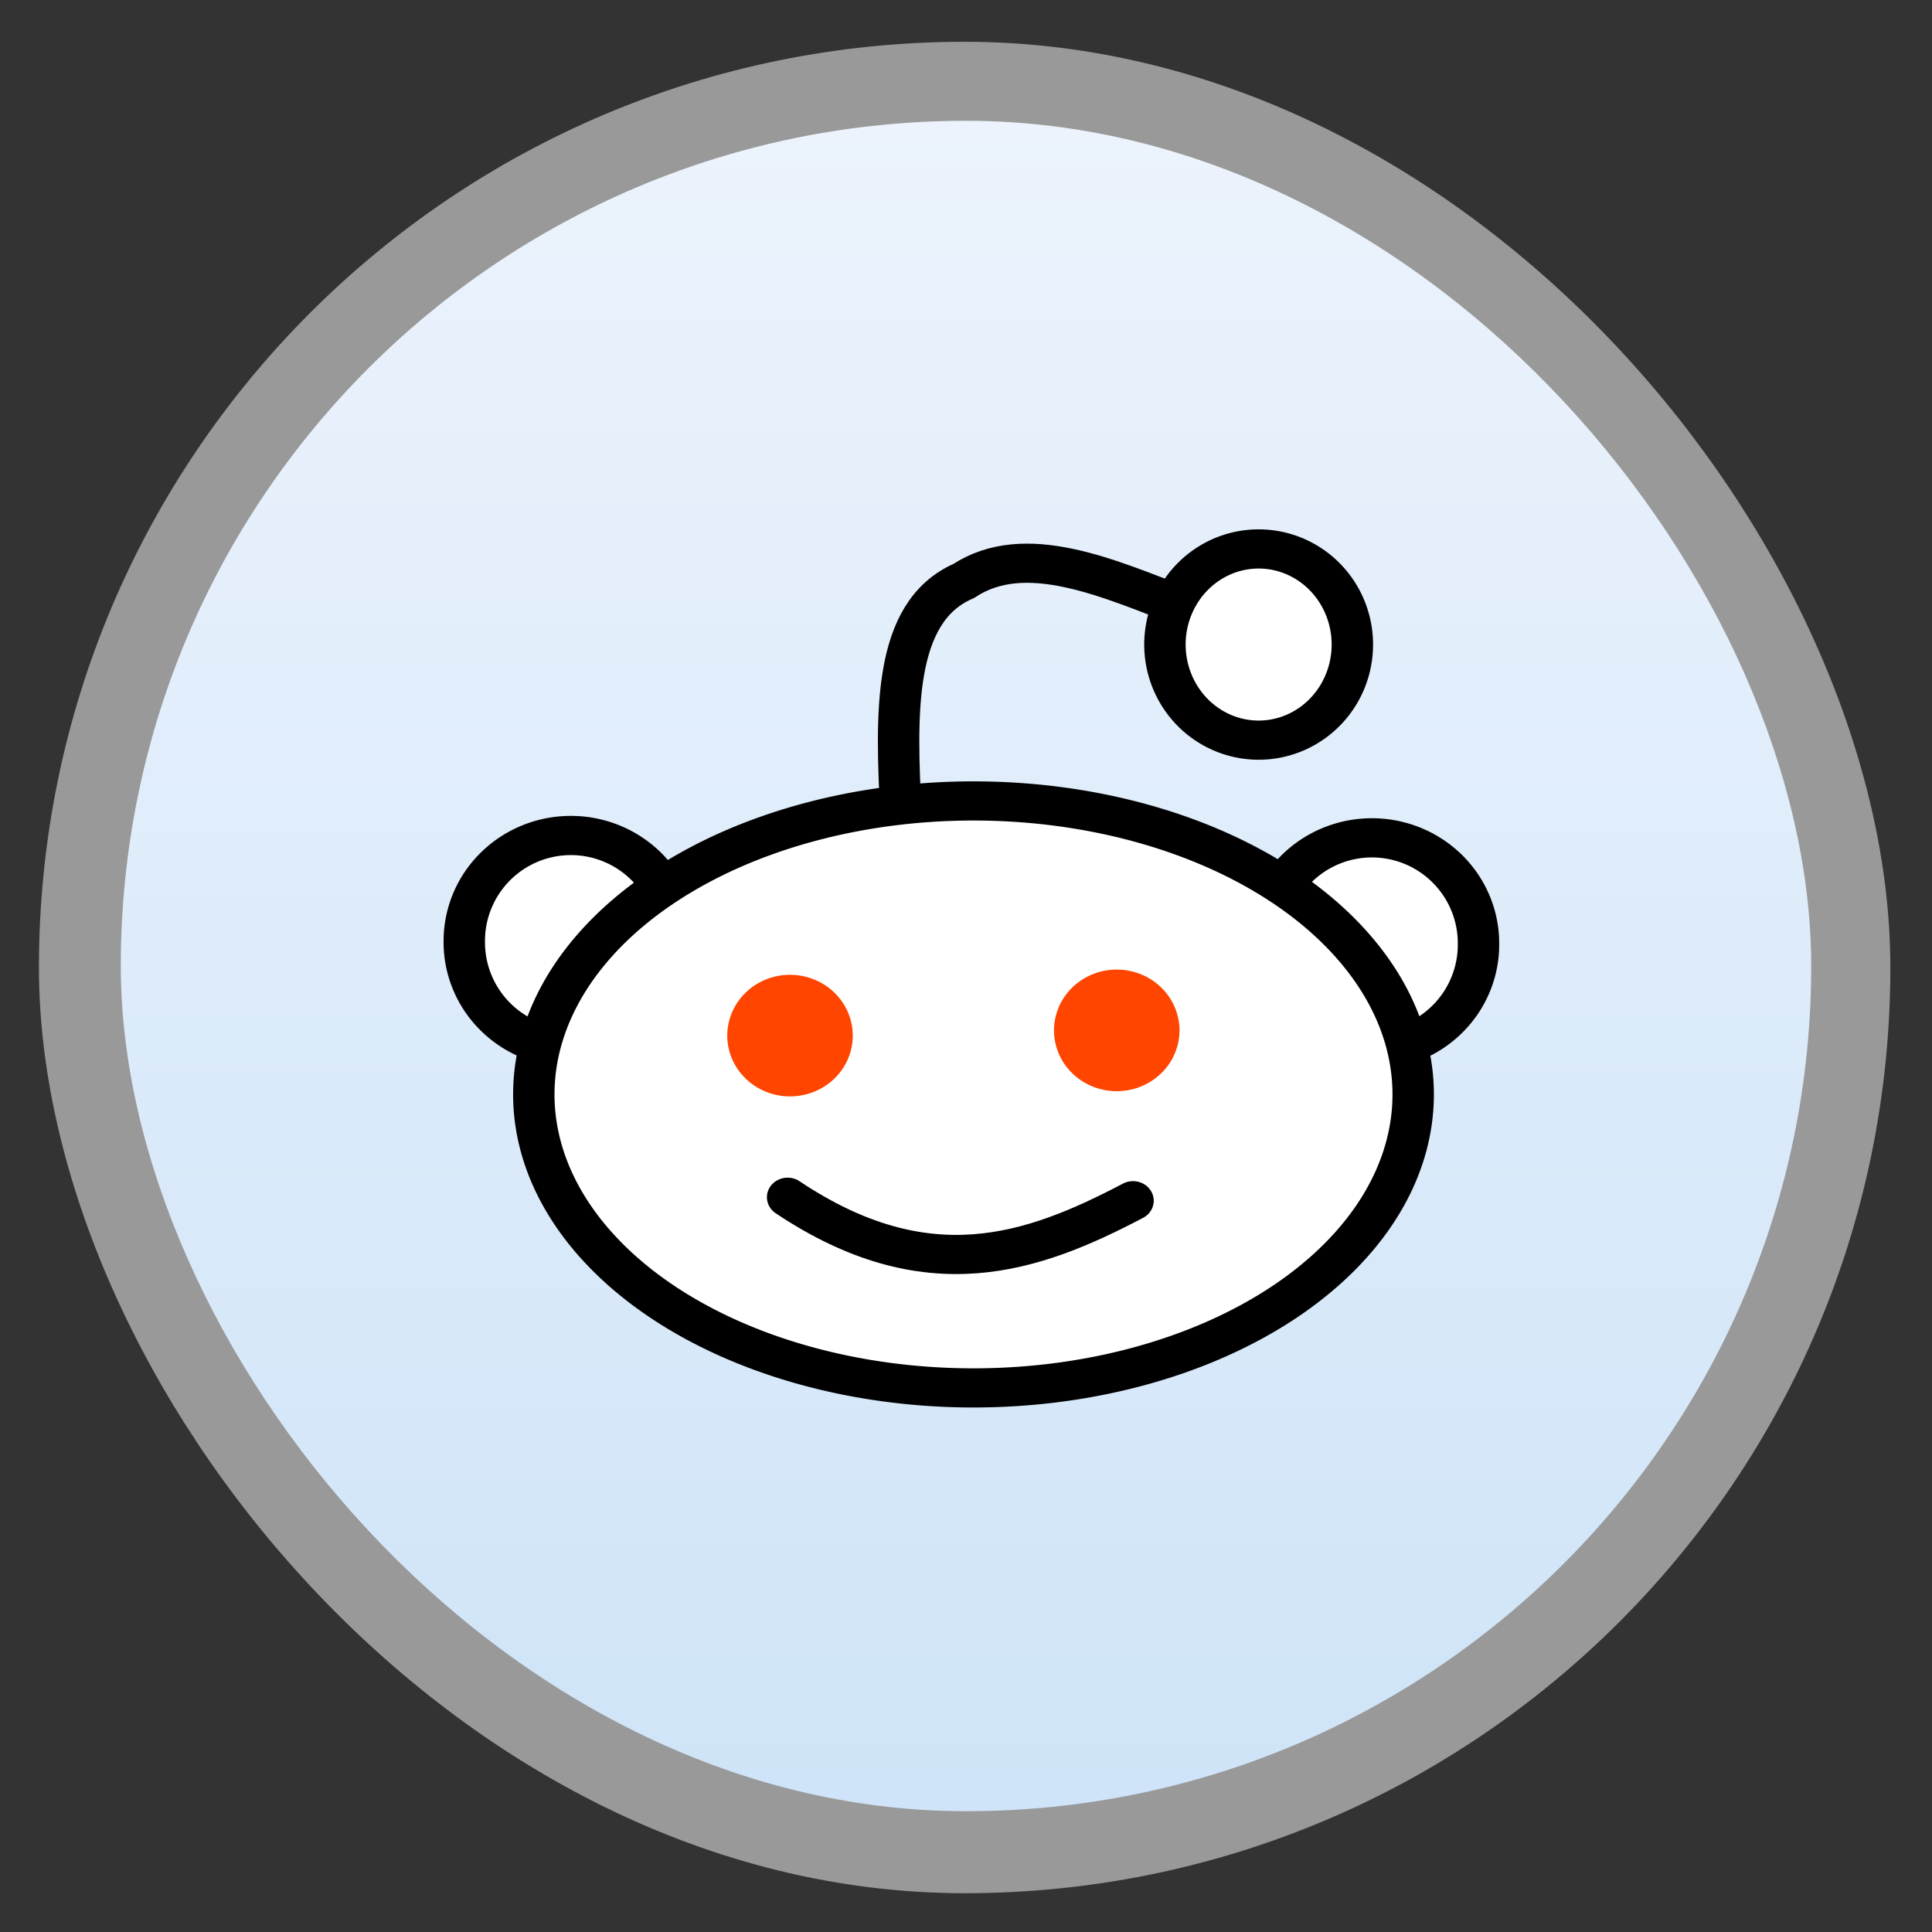 <svg width="48" xmlns="http://www.w3.org/2000/svg" viewBox="0 0 13.547 13.547" height="48" xmlns:xlink="http://www.w3.org/1999/xlink">
<rect x="0" y="0" width="13.547" height="13.547" fill="#333333" stroke="none"/>
<defs>
<clipPath clipPathUnits="userSpaceOnUse">
<path style="fill:url(#linearGradient4326-1);color:#bebebe" d="m 328,242.094 c -7.732,0 -14,6.268 -14,14 0,7.732 6.268,14 14,14 7.732,0 14,-6.268 14,-14 0,-7.732 -6.268,-14 -14,-14 z m 0,9.906 c 2.209,0 4,1.791 4,4 0,2.209 -1.791,4 -4,4 -2.209,0 -4,-1.791 -4,-4 0,-2.209 1.791,-4 4,-4 z m 0,1 c -1.657,0 -3,1.343 -3,3 0,1.657 1.343,3 3,3 1.657,0 3,-1.343 3,-3 0,-1.657 -1.343,-3 -3,-3 z m 0,1 c 1.105,0 2,0.895 2,2 0,1.105 -0.895,2 -2,2 -1.105,0 -2,-0.895 -2,-2 0,-1.105 0.895,-2 2,-2 z"/>
</clipPath>
<clipPath clipPathUnits="userSpaceOnUse">
<rect width="20" x="434" y="78" rx="4" height="20" style="color:#bebebe"/>
</clipPath>
<clipPath clipPathUnits="userSpaceOnUse">
<path style="opacity:.2;color:#bebebe" d="m 328,238 c -7.732,0 -14,6.268 -14,14 0,7.732 6.268,14 14,14 7.732,0 14,-6.268 14,-14 0,-7.732 -6.268,-14 -14,-14 z m 0,8.75 c 2.899,0 5.25,2.351 5.25,5.25 0,2.899 -2.351,5.25 -5.25,5.25 -2.899,0 -5.25,-2.351 -5.25,-5.25 0,-2.899 2.351,-5.25 5.25,-5.25 z m 0,1.75 c -1.933,0 -3.5,1.567 -3.5,3.5 0,1.933 1.567,3.5 3.5,3.5 1.933,0 3.5,-1.567 3.5,-3.5 0,-1.933 -1.567,-3.5 -3.5,-3.5 z m 0,1.75 c 0.966,0 1.75,0.784 1.75,1.75 0,0.966 -0.784,1.75 -1.75,1.75 -0.966,0 -1.75,-0.784 -1.75,-1.75 0,-0.966 0.784,-1.75 1.75,-1.75 z"/>
</clipPath>
<clipPath clipPathUnits="userSpaceOnUse">
<path style="fill:url(#radialGradient4229-8);clip-path:none" d="m 451.388,133.371 6.429,4.714 0,-11.571 -6.429,0 z"/>
</clipPath>
<clipPath clipPathUnits="userSpaceOnUse">
<path style="fill:url(#linearGradient4296-6);color:#bebebe" d="m 451.388,127.371 c -3.314,0 -6,2.686 -6,6 0,3.314 2.686,6 6,6 3.314,0 6,-2.686 6,-6 0,-3.314 -2.686,-6 -6,-6 z m 0,3 c 1.657,0 3,1.343 3,3 0,1.657 -1.343,3 -3,3 -1.657,0 -3,-1.343 -3,-3 0,-1.657 1.343,-3 3,-3 z m 0,1 c -1.105,0 -2,0.895 -2,2 0,1.105 0.895,2 2,2 1.105,0 2,-0.895 2,-2 0,-1.105 -0.895,-2 -2,-2 z m 0,1 c 0.552,0 1,0.448 1,1 0,0.552 -0.448,1 -1,1 -0.552,0 -1,-0.448 -1,-1 0,-0.552 0.448,-1 1,-1 z"/>
</clipPath>
<clipPath clipPathUnits="userSpaceOnUse">
<rect width="240" x="24" y="36" rx="50" height="240" style="fill:#986767;color:#bebebe"/>
</clipPath>
<clipPath clipPathUnits="userSpaceOnUse">
<path style="fill:url(#linearGradient4326-1);color:#bebebe" d="m 328,242.094 c -7.732,0 -14,6.268 -14,14 0,7.732 6.268,14 14,14 7.732,0 14,-6.268 14,-14 0,-7.732 -6.268,-14 -14,-14 z m 0,9.906 c 2.209,0 4,1.791 4,4 0,2.209 -1.791,4 -4,4 -2.209,0 -4,-1.791 -4,-4 0,-2.209 1.791,-4 4,-4 z m 0,1 c -1.657,0 -3,1.343 -3,3 0,1.657 1.343,3 3,3 1.657,0 3,-1.343 3,-3 0,-1.657 -1.343,-3 -3,-3 z m 0,1 c 1.105,0 2,0.895 2,2 0,1.105 -0.895,2 -2,2 -1.105,0 -2,-0.895 -2,-2 0,-1.105 0.895,-2 2,-2 z"/>
</clipPath>
<clipPath clipPathUnits="userSpaceOnUse">
<path style="fill:url(#linearGradient4326-1);color:#bebebe" d="m 328,242.094 c -7.732,0 -14,6.268 -14,14 0,7.732 6.268,14 14,14 7.732,0 14,-6.268 14,-14 0,-7.732 -6.268,-14 -14,-14 z m 0,9.906 c 2.209,0 4,1.791 4,4 0,2.209 -1.791,4 -4,4 -2.209,0 -4,-1.791 -4,-4 0,-2.209 1.791,-4 4,-4 z m 0,1 c -1.657,0 -3,1.343 -3,3 0,1.657 1.343,3 3,3 1.657,0 3,-1.343 3,-3 0,-1.657 -1.343,-3 -3,-3 z m 0,1 c 1.105,0 2,0.895 2,2 0,1.105 -0.895,2 -2,2 -1.105,0 -2,-0.895 -2,-2 0,-1.105 0.895,-2 2,-2 z"/>
</clipPath>
<clipPath clipPathUnits="userSpaceOnUse">
<path style="fill:url(#linearGradient4227-3);color:#bebebe" d="m 440,126 c -3.314,0 -6,2.686 -6,6 0,3.314 2.686,6 6,6 3.314,0 6,-2.686 6,-6 0,-3.314 -2.686,-6 -6,-6 z m 0,3 c 1.657,0 3,1.343 3,3 0,1.657 -1.343,3 -3,3 -1.657,0 -3,-1.343 -3,-3 0,-1.657 1.343,-3 3,-3 z m 0,1 c -1.105,0 -2,0.895 -2,2 0,1.105 0.895,2 2,2 1.105,0 2,-0.895 2,-2 0,-1.105 -0.895,-2 -2,-2 z m 0,1 c 0.552,0 1,0.448 1,1 0,0.552 -0.448,1 -1,1 -0.552,0 -1,-0.448 -1,-1 0,-0.552 0.448,-1 1,-1 z"/>
</clipPath>
<clipPath clipPathUnits="userSpaceOnUse">
<path style="fill:url(#linearGradient4203-4);color:#bebebe" d="m 444,88 c -4.418,0 -8,3.582 -8,8 0,4.418 3.582,8 8,8 4.418,0 8,-3.582 8,-8 0,-4.418 -3.582,-8 -8,-8 z m 0,5 c 1.657,0 3,1.343 3,3 0,1.657 -1.343,3 -3,3 -1.657,0 -3,-1.343 -3,-3 0,-1.657 1.343,-3 3,-3 z m 0,1 c -1.105,0 -2,0.895 -2,2 0,1.105 0.895,2 2,2 1.105,0 2,-0.895 2,-2 0,-1.105 -0.895,-2 -2,-2 z m 0,1 c 0.552,0 1,0.448 1,1 0,0.552 -0.448,1 -1,1 -0.552,0 -1,-0.448 -1,-1 0,-0.552 0.448,-1 1,-1 z"/>
</clipPath>
<clipPath clipPathUnits="userSpaceOnUse">
<rect width="90" x="307" y="31" rx="18.75" height="90" style="fill:url(#linearGradient4825-8);color:#bebebe"/>
</clipPath>
<clipPath clipPathUnits="userSpaceOnUse">
<path style="opacity:.2;color:#bebebe" d="m 328,238 c -7.732,0 -14,6.268 -14,14 0,7.732 6.268,14 14,14 7.732,0 14,-6.268 14,-14 0,-7.732 -6.268,-14 -14,-14 z m 0,9.906 c 2.209,0 4,1.791 4,4 0,2.209 -1.791,4 -4,4 -2.209,0 -4,-1.791 -4,-4 0,-2.209 1.791,-4 4,-4 z m 0,1 c -1.657,0 -3,1.343 -3,3 0,1.657 1.343,3 3,3 1.657,0 3,-1.343 3,-3 0,-1.657 -1.343,-3 -3,-3 z m 0,1 c 1.105,0 2,0.895 2,2 0,1.105 -0.895,2 -2,2 -1.105,0 -2,-0.895 -2,-2 0,-1.105 0.895,-2 2,-2 z"/>
</clipPath>
<clipPath clipPathUnits="userSpaceOnUse">
<rect width="60" x="306" y="142" rx="12.5" height="60" style="fill:url(#linearGradient4863-9);color:#bebebe" transform="matrix(0 -1 1 0 0 0)"/>
</clipPath>
<clipPath clipPathUnits="userSpaceOnUse">
<path style="fill:url(#radialGradient4225-6);clip-path:none" d="m 328,256 15,11 0,-27 -15,0 z"/>
</clipPath>
<clipPath clipPathUnits="userSpaceOnUse">
<rect width="30" x="433" y="29" rx="6" height="30" style="color:#bebebe"/>
</clipPath>
<clipPath clipPathUnits="userSpaceOnUse">
<path style="fill:url(#linearGradient4344-8);color:#bebebe" d="m 144,76 c -44.183,0 -80,35.817 -80,80 0,44.183 35.817,80 80,80 44.183,0 80,-35.817 80,-80 0,-44.183 -35.817,-80 -80,-80 z m 0,56.607 c 12.624,0 22.857,10.233 22.857,22.857 0,12.624 -10.233,22.857 -22.857,22.857 -12.624,0 -22.857,-10.233 -22.857,-22.857 0,-12.624 10.233,-22.857 22.857,-22.857 z m 0,5.714 c -9.468,0 -17.143,7.675 -17.143,17.143 0,9.468 7.675,17.143 17.143,17.143 9.468,0 17.143,-7.675 17.143,-17.143 0,-9.468 -7.675,-17.143 -17.143,-17.143 z m 0,5.714 c 6.312,0 11.429,5.117 11.429,11.429 0,6.312 -5.117,11.429 -11.429,11.429 -6.312,0 -11.429,-5.117 -11.429,-11.429 0,-6.312 5.117,-11.429 11.429,-11.429 z"/>
</clipPath>
<clipPath clipPathUnits="userSpaceOnUse">
<rect width="22" x="433" y="77" rx="5" height="22" style="color:#bebebe"/>
</clipPath>
<clipPath clipPathUnits="userSpaceOnUse">
<rect width="22" x="433" y="77" rx="4" height="22" style="color:#bebebe"/>
</clipPath>
<clipPath clipPathUnits="userSpaceOnUse">
<path style="opacity:.1;fill:#b74049;clip-path:url(#clipPath4112-2)" d="m 328,256 15,11 0,-27 -15,0 z"/>
</clipPath>
<clipPath clipPathUnits="userSpaceOnUse">
<rect width="42" x="307" y="223" rx="9" height="42" style="fill:url(#linearGradient4895-0);color:#bebebe" transform="rotate(90)"/>
</clipPath>
<clipPath id="clipPath4112-5" clipPathUnits="userSpaceOnUse">
<path style="opacity:.2;color:#bebebe" d="m 328,242.094 c -7.732,0 -14,6.268 -14,14 0,7.732 6.268,14 14,14 7.732,0 14,-6.268 14,-14 0,-7.732 -6.268,-14 -14,-14 z M 328,252 c 2.209,0 4,1.791 4,4 0,2.209 -1.791,4 -4,4 -2.209,0 -4,-1.791 -4,-4 0,-2.209 1.791,-4 4,-4 z m 0,1 c -1.657,0 -3,1.343 -3,3 0,1.657 1.343,3 3,3 1.657,0 3,-1.343 3,-3 0,-1.657 -1.343,-3 -3,-3 z m 0,1 c 1.105,0 2,0.895 2,2 0,1.105 -0.895,2 -2,2 -1.105,0 -2,-0.895 -2,-2 0,-1.105 0.895,-2 2,-2 z"/>
</clipPath>
<clipPath clipPathUnits="userSpaceOnUse">
<path style="fill:url(#radialGradient4229-9);clip-path:none" d="m 451.388,133.371 6.429,4.714 0,-11.571 -6.429,0 z"/>
</clipPath>
<clipPath clipPathUnits="userSpaceOnUse">
<path style="opacity:.2;color:#bebebe" d="m 328,238 c -7.732,0 -14,6.268 -14,14 0,7.732 6.268,14 14,14 7.732,0 14,-6.268 14,-14 0,-7.732 -6.268,-14 -14,-14 z m 0,9.906 c 2.209,0 4,1.791 4,4 0,2.209 -1.791,4 -4,4 -2.209,0 -4,-1.791 -4,-4 0,-2.209 1.791,-4 4,-4 z m 0,1 c -1.657,0 -3,1.343 -3,3 0,1.657 1.343,3 3,3 1.657,0 3,-1.343 3,-3 0,-1.657 -1.343,-3 -3,-3 z m 0,1 c 1.105,0 2,0.895 2,2 0,1.105 -0.895,2 -2,2 -1.105,0 -2,-0.895 -2,-2 0,-1.105 0.895,-2 2,-2 z"/>
</clipPath>
<clipPath clipPathUnits="userSpaceOnUse">
<path style="fill:url(#linearGradient4296-69);color:#bebebe" d="m 451.388,127.371 c -3.314,0 -6,2.686 -6,6 0,3.314 2.686,6 6,6 3.314,0 6,-2.686 6,-6 0,-3.314 -2.686,-6 -6,-6 z m 0,3 c 1.657,0 3,1.343 3,3 0,1.657 -1.343,3 -3,3 -1.657,0 -3,-1.343 -3,-3 0,-1.657 1.343,-3 3,-3 z m 0,1 c -1.105,0 -2,0.895 -2,2 0,1.105 0.895,2 2,2 1.105,0 2,-0.895 2,-2 0,-1.105 -0.895,-2 -2,-2 z m 0,1 c 0.552,0 1,0.448 1,1 0,0.552 -0.448,1 -1,1 -0.552,0 -1,-0.448 -1,-1 0,-0.552 0.448,-1 1,-1 z"/>
</clipPath>
<clipPath clipPathUnits="userSpaceOnUse">
<path style="fill:url(#linearGradient4227-4);color:#bebebe" d="m 440,126 c -3.314,0 -6,2.686 -6,6 0,3.314 2.686,6 6,6 3.314,0 6,-2.686 6,-6 0,-3.314 -2.686,-6 -6,-6 z m 0,3 c 1.657,0 3,1.343 3,3 0,1.657 -1.343,3 -3,3 -1.657,0 -3,-1.343 -3,-3 0,-1.657 1.343,-3 3,-3 z m 0,1 c -1.105,0 -2,0.895 -2,2 0,1.105 0.895,2 2,2 1.105,0 2,-0.895 2,-2 0,-1.105 -0.895,-2 -2,-2 z m 0,1 c 0.552,0 1,0.448 1,1 0,0.552 -0.448,1 -1,1 -0.552,0 -1,-0.448 -1,-1 0,-0.552 0.448,-1 1,-1 z"/>
</clipPath>
<clipPath clipPathUnits="userSpaceOnUse">
<rect width="16" x="432" y="116" rx="3" height="16" style="color:#bebebe"/>
</clipPath>
<clipPath clipPathUnits="userSpaceOnUse">
<rect width="20" x="434" y="78" rx="4" height="20" style="color:#bebebe"/>
</clipPath>
<clipPath clipPathUnits="userSpaceOnUse">
<rect width="22" x="433" y="77" rx="3" height="22" style="opacity:.2;fill:#6d6d6d;color:#bebebe"/>
</clipPath>
<clipPath clipPathUnits="userSpaceOnUse">
<rect width="16" x="432" y="116" rx="2" height="16" style="opacity:.2;fill:#6d6d6d;color:#bebebe"/>
</clipPath>
<clipPath clipPathUnits="userSpaceOnUse">
<path style="opacity:.2;color:#bebebe" d="m 328,238 c -7.732,0 -14,6.268 -14,14 0,7.732 6.268,14 14,14 7.732,0 14,-6.268 14,-14 0,-7.732 -6.268,-14 -14,-14 z m 0,8.75 c 2.899,0 5.25,2.351 5.25,5.25 0,2.899 -2.351,5.25 -5.25,5.25 -2.899,0 -5.25,-2.351 -5.25,-5.25 0,-2.899 2.351,-5.25 5.25,-5.25 z m 0,1.75 c -1.933,0 -3.5,1.567 -3.5,3.5 0,1.933 1.567,3.5 3.5,3.5 1.933,0 3.5,-1.567 3.5,-3.5 0,-1.933 -1.567,-3.5 -3.5,-3.5 z m 0,1.75 c 0.966,0 1.75,0.784 1.75,1.75 0,0.966 -0.784,1.75 -1.75,1.75 -0.966,0 -1.75,-0.784 -1.75,-1.75 0,-0.966 0.784,-1.75 1.75,-1.75 z"/>
</clipPath>
<clipPath clipPathUnits="userSpaceOnUse">
<path style="fill:url(#linearGradient4326-13);color:#bebebe" d="m 328,242.094 c -7.732,0 -14,6.268 -14,14 0,7.732 6.268,14 14,14 7.732,0 14,-6.268 14,-14 0,-7.732 -6.268,-14 -14,-14 z m 0,9.906 c 2.209,0 4,1.791 4,4 0,2.209 -1.791,4 -4,4 -2.209,0 -4,-1.791 -4,-4 0,-2.209 1.791,-4 4,-4 z m 0,1 c -1.657,0 -3,1.343 -3,3 0,1.657 1.343,3 3,3 1.657,0 3,-1.343 3,-3 0,-1.657 -1.343,-3 -3,-3 z m 0,1 c 1.105,0 2,0.895 2,2 0,1.105 -0.895,2 -2,2 -1.105,0 -2,-0.895 -2,-2 0,-1.105 0.895,-2 2,-2 z"/>
</clipPath>
<clipPath clipPathUnits="userSpaceOnUse">
<path style="fill:url(#linearGradient4203-6);color:#bebebe" d="m 444,88 c -4.418,0 -8,3.582 -8,8 0,4.418 3.582,8 8,8 4.418,0 8,-3.582 8,-8 0,-4.418 -3.582,-8 -8,-8 z m 0,5 c 1.657,0 3,1.343 3,3 0,1.657 -1.343,3 -3,3 -1.657,0 -3,-1.343 -3,-3 0,-1.657 1.343,-3 3,-3 z m 0,1 c -1.105,0 -2,0.895 -2,2 0,1.105 0.895,2 2,2 1.105,0 2,-0.895 2,-2 0,-1.105 -0.895,-2 -2,-2 z m 0,1 c 0.552,0 1,0.448 1,1 0,0.552 -0.448,1 -1,1 -0.552,0 -1,-0.448 -1,-1 0,-0.552 0.448,-1 1,-1 z"/>
</clipPath>
<clipPath clipPathUnits="userSpaceOnUse">
<path style="fill:url(#linearGradient4326-13);color:#bebebe" d="m 328,242.094 c -7.732,0 -14,6.268 -14,14 0,7.732 6.268,14 14,14 7.732,0 14,-6.268 14,-14 0,-7.732 -6.268,-14 -14,-14 z m 0,9.906 c 2.209,0 4,1.791 4,4 0,2.209 -1.791,4 -4,4 -2.209,0 -4,-1.791 -4,-4 0,-2.209 1.791,-4 4,-4 z m 0,1 c -1.657,0 -3,1.343 -3,3 0,1.657 1.343,3 3,3 1.657,0 3,-1.343 3,-3 0,-1.657 -1.343,-3 -3,-3 z m 0,1 c 1.105,0 2,0.895 2,2 0,1.105 -0.895,2 -2,2 -1.105,0 -2,-0.895 -2,-2 0,-1.105 0.895,-2 2,-2 z"/>
</clipPath>
<clipPath clipPathUnits="userSpaceOnUse">
<rect width="90" x="307" y="31" rx="18.75" height="90" style="fill:url(#linearGradient4825-6);color:#bebebe"/>
</clipPath>
<clipPath clipPathUnits="userSpaceOnUse">
<path style="opacity:.1;fill:#b74049;clip-path:url(#clipPath4112-5)" d="m 328,256 15,11 0,-27 -15,0 z"/>
</clipPath>
<clipPath clipPathUnits="userSpaceOnUse">
<path style="fill:url(#linearGradient4344-1);color:#bebebe" d="m 144,76 c -44.183,0 -80,35.817 -80,80 0,44.183 35.817,80 80,80 44.183,0 80,-35.817 80,-80 0,-44.183 -35.817,-80 -80,-80 z m 0,56.607 c 12.624,0 22.857,10.233 22.857,22.857 0,12.624 -10.233,22.857 -22.857,22.857 -12.624,0 -22.857,-10.233 -22.857,-22.857 0,-12.624 10.233,-22.857 22.857,-22.857 z m 0,5.714 c -9.468,0 -17.143,7.675 -17.143,17.143 0,9.468 7.675,17.143 17.143,17.143 9.468,0 17.143,-7.675 17.143,-17.143 0,-9.468 -7.675,-17.143 -17.143,-17.143 z m 0,5.714 c 6.312,0 11.429,5.117 11.429,11.429 0,6.312 -5.117,11.429 -11.429,11.429 -6.312,0 -11.429,-5.117 -11.429,-11.429 0,-6.312 5.117,-11.429 11.429,-11.429 z"/>
</clipPath>
<clipPath clipPathUnits="userSpaceOnUse">
<path style="fill:url(#radialGradient4225-7);clip-path:none" d="m 328,256 15,11 0,-27 -15,0 z"/>
</clipPath>
<clipPath clipPathUnits="userSpaceOnUse">
<path style="fill:url(#linearGradient4326-13);color:#bebebe" d="m 328,242.094 c -7.732,0 -14,6.268 -14,14 0,7.732 6.268,14 14,14 7.732,0 14,-6.268 14,-14 0,-7.732 -6.268,-14 -14,-14 z m 0,9.906 c 2.209,0 4,1.791 4,4 0,2.209 -1.791,4 -4,4 -2.209,0 -4,-1.791 -4,-4 0,-2.209 1.791,-4 4,-4 z m 0,1 c -1.657,0 -3,1.343 -3,3 0,1.657 1.343,3 3,3 1.657,0 3,-1.343 3,-3 0,-1.657 -1.343,-3 -3,-3 z m 0,1 c 1.105,0 2,0.895 2,2 0,1.105 -0.895,2 -2,2 -1.105,0 -2,-0.895 -2,-2 0,-1.105 0.895,-2 2,-2 z"/>
</clipPath>
<clipPath clipPathUnits="userSpaceOnUse">
<rect width="60" x="306" y="142" rx="12.5" height="60" style="fill:url(#linearGradient4863-4);color:#bebebe" transform="matrix(0 -1 1 0 0 0)"/>
</clipPath>
<clipPath clipPathUnits="userSpaceOnUse">
<rect width="22" x="433" y="77" rx="4" height="22" style="color:#bebebe"/>
</clipPath>
<clipPath clipPathUnits="userSpaceOnUse">
<rect width="30" x="433" y="29" rx="4" height="30" style="opacity:.2;fill:#6d6d6d;color:#bebebe"/>
</clipPath>
<clipPath clipPathUnits="userSpaceOnUse">
<rect width="30" x="433" y="29" rx="6" height="30" style="color:#bebebe"/>
</clipPath>
<clipPath id="clipPath4112-2" clipPathUnits="userSpaceOnUse">
<path style="opacity:.2;color:#bebebe" d="m 328,242.094 c -7.732,0 -14,6.268 -14,14 0,7.732 6.268,14 14,14 7.732,0 14,-6.268 14,-14 0,-7.732 -6.268,-14 -14,-14 z M 328,252 c 2.209,0 4,1.791 4,4 0,2.209 -1.791,4 -4,4 -2.209,0 -4,-1.791 -4,-4 0,-2.209 1.791,-4 4,-4 z m 0,1 c -1.657,0 -3,1.343 -3,3 0,1.657 1.343,3 3,3 1.657,0 3,-1.343 3,-3 0,-1.657 -1.343,-3 -3,-3 z m 0,1 c 1.105,0 2,0.895 2,2 0,1.105 -0.895,2 -2,2 -1.105,0 -2,-0.895 -2,-2 0,-1.105 0.895,-2 2,-2 z"/>
</clipPath>
<clipPath clipPathUnits="userSpaceOnUse">
<rect width="16" x="432" y="116" rx="2" height="16" style="opacity:.2;fill:#6d6d6d;color:#bebebe"/>
</clipPath>
<clipPath clipPathUnits="userSpaceOnUse">
<rect width="42" x="307" y="223" rx="9" height="42" style="fill:url(#linearGradient4895-2);color:#bebebe" transform="rotate(90)"/>
</clipPath>
<clipPath clipPathUnits="userSpaceOnUse">
<rect width="22" x="433" y="77" rx="3" height="22" style="opacity:.2;fill:#6d6d6d;color:#bebebe"/>
</clipPath>
<clipPath clipPathUnits="userSpaceOnUse">
<rect width="30" x="433" y="29" rx="4" height="30" style="opacity:.2;fill:#6d6d6d;color:#bebebe"/>
</clipPath>
<clipPath clipPathUnits="userSpaceOnUse">
<rect width="22" x="433" y="77" rx="5" height="22" style="color:#bebebe"/>
</clipPath>
<clipPath clipPathUnits="userSpaceOnUse">
<rect width="22" x="433" y="77" rx="5" height="22" style="color:#bebebe"/>
</clipPath>
<clipPath id="clipPath4112" clipPathUnits="userSpaceOnUse">
<path style="opacity:.2;color:#bebebe" d="m 328,242.094 c -7.732,0 -14,6.268 -14,14 0,7.732 6.268,14 14,14 7.732,0 14,-6.268 14,-14 0,-7.732 -6.268,-14 -14,-14 z M 328,252 c 2.209,0 4,1.791 4,4 0,2.209 -1.791,4 -4,4 -2.209,0 -4,-1.791 -4,-4 0,-2.209 1.791,-4 4,-4 z m 0,1 c -1.657,0 -3,1.343 -3,3 0,1.657 1.343,3 3,3 1.657,0 3,-1.343 3,-3 0,-1.657 -1.343,-3 -3,-3 z m 0,1 c 1.105,0 2,0.895 2,2 0,1.105 -0.895,2 -2,2 -1.105,0 -2,-0.895 -2,-2 0,-1.105 0.895,-2 2,-2 z"/>
</clipPath>
<clipPath clipPathUnits="userSpaceOnUse">
<path style="fill:url(#radialGradient4250);clip-path:none" d="m 328,256 15,11 0,-27 -15,0 z"/>
</clipPath>
<clipPath clipPathUnits="userSpaceOnUse">
<path style="opacity:.1;fill:#b74049;clip-path:url(#clipPath4112)" d="m 328,256 15,11 0,-27 -15,0 z"/>
</clipPath>
<clipPath clipPathUnits="userSpaceOnUse">
<rect width="16" x="432" y="116" rx="2" height="16" style="opacity:.2;fill:#6d6d6d;color:#bebebe"/>
</clipPath>
<clipPath clipPathUnits="userSpaceOnUse">
<rect width="22" x="433" y="77" rx="3" height="22" style="opacity:.2;fill:#6d6d6d;color:#bebebe"/>
</clipPath>
<clipPath clipPathUnits="userSpaceOnUse">
<rect width="60" x="306" y="142" rx="12.5" height="60" style="fill:url(#linearGradient4863);color:#bebebe" transform="matrix(0 -1 1 0 0 0)"/>
</clipPath>
<clipPath clipPathUnits="userSpaceOnUse">
<rect width="90" x="307" y="31" rx="18.75" height="90" style="fill:url(#linearGradient4825);color:#bebebe"/>
</clipPath>
<clipPath clipPathUnits="userSpaceOnUse">
<path style="opacity:.2;color:#bebebe" d="m 328,238 c -7.732,0 -14,6.268 -14,14 0,7.732 6.268,14 14,14 7.732,0 14,-6.268 14,-14 0,-7.732 -6.268,-14 -14,-14 z m 0,9.906 c 2.209,0 4,1.791 4,4 0,2.209 -1.791,4 -4,4 -2.209,0 -4,-1.791 -4,-4 0,-2.209 1.791,-4 4,-4 z m 0,1 c -1.657,0 -3,1.343 -3,3 0,1.657 1.343,3 3,3 1.657,0 3,-1.343 3,-3 0,-1.657 -1.343,-3 -3,-3 z m 0,1 c 1.105,0 2,0.895 2,2 0,1.105 -0.895,2 -2,2 -1.105,0 -2,-0.895 -2,-2 0,-1.105 0.895,-2 2,-2 z"/>
</clipPath>
<clipPath clipPathUnits="userSpaceOnUse">
<path style="fill:url(#linearGradient4338);color:#bebebe" d="m 328,242.094 c -7.732,0 -14,6.268 -14,14 0,7.732 6.268,14 14,14 7.732,0 14,-6.268 14,-14 0,-7.732 -6.268,-14 -14,-14 z m 0,9.906 c 2.209,0 4,1.791 4,4 0,2.209 -1.791,4 -4,4 -2.209,0 -4,-1.791 -4,-4 0,-2.209 1.791,-4 4,-4 z m 0,1 c -1.657,0 -3,1.343 -3,3 0,1.657 1.343,3 3,3 1.657,0 3,-1.343 3,-3 0,-1.657 -1.343,-3 -3,-3 z m 0,1 c 1.105,0 2,0.895 2,2 0,1.105 -0.895,2 -2,2 -1.105,0 -2,-0.895 -2,-2 0,-1.105 0.895,-2 2,-2 z"/>
</clipPath>
<clipPath clipPathUnits="userSpaceOnUse">
<path style="opacity:.2;color:#bebebe" d="m 328,238 c -7.732,0 -14,6.268 -14,14 0,7.732 6.268,14 14,14 7.732,0 14,-6.268 14,-14 0,-7.732 -6.268,-14 -14,-14 z m 0,8.75 c 2.899,0 5.25,2.351 5.25,5.25 0,2.899 -2.351,5.25 -5.25,5.25 -2.899,0 -5.25,-2.351 -5.25,-5.25 0,-2.899 2.351,-5.25 5.25,-5.25 z m 0,1.75 c -1.933,0 -3.5,1.567 -3.5,3.5 0,1.933 1.567,3.5 3.5,3.5 1.933,0 3.5,-1.567 3.5,-3.5 0,-1.933 -1.567,-3.5 -3.5,-3.5 z m 0,1.75 c 0.966,0 1.75,0.784 1.75,1.75 0,0.966 -0.784,1.75 -1.75,1.75 -0.966,0 -1.75,-0.784 -1.75,-1.75 0,-0.966 0.784,-1.75 1.75,-1.75 z"/>
</clipPath>
<clipPath clipPathUnits="userSpaceOnUse">
<path style="opacity:.5;fill:#fff" d="m 144,48 -23.594,55.062 -55.594,-22.25 22.25,55.594 L 32,160 l 55.062,23.594 -22.25,55.594 55.594,-22.25 L 144,272 l 23.594,-55.062 55.594,22.25 -22.25,-55.594 L 256,160 200.938,136.406 223.188,80.812 167.594,103.062 144,48 z m -23.188,56 46.375,0 32.812,32.812 0,46.375 L 167.188,216 120.812,216 88,183.188 88,136.812 120.812,104 z"/>
</clipPath>
<clipPath clipPathUnits="userSpaceOnUse">
<path style="fill:url(#radialGradient4279);clip-path:none" d="m 451.388,133.371 6.429,4.714 0,-11.571 -6.429,0 z"/>
</clipPath>
<clipPath clipPathUnits="userSpaceOnUse">
<path style="fill:url(#linearGradient4377);color:#bebebe" d="m 444,88 c -4.418,0 -8,3.582 -8,8 0,4.418 3.582,8 8,8 4.418,0 8,-3.582 8,-8 0,-4.418 -3.582,-8 -8,-8 z m 0,5 c 1.657,0 3,1.343 3,3 0,1.657 -1.343,3 -3,3 -1.657,0 -3,-1.343 -3,-3 0,-1.657 1.343,-3 3,-3 z m 0,1 c -1.105,0 -2,0.895 -2,2 0,1.105 0.895,2 2,2 1.105,0 2,-0.895 2,-2 0,-1.105 -0.895,-2 -2,-2 z m 0,1 c 0.552,0 1,0.448 1,1 0,0.552 -0.448,1 -1,1 -0.552,0 -1,-0.448 -1,-1 0,-0.552 0.448,-1 1,-1 z"/>
</clipPath>
<clipPath clipPathUnits="userSpaceOnUse">
<path style="fill:url(#linearGradient4344);color:#bebebe" d="m 144,76 c -44.183,0 -80,35.817 -80,80 0,44.183 35.817,80 80,80 44.183,0 80,-35.817 80,-80 0,-44.183 -35.817,-80 -80,-80 z m 0,56.607 c 12.624,0 22.857,10.233 22.857,22.857 0,12.624 -10.233,22.857 -22.857,22.857 -12.624,0 -22.857,-10.233 -22.857,-22.857 0,-12.624 10.233,-22.857 22.857,-22.857 z m 0,5.714 c -9.468,0 -17.143,7.675 -17.143,17.143 0,9.468 7.675,17.143 17.143,17.143 9.468,0 17.143,-7.675 17.143,-17.143 0,-9.468 -7.675,-17.143 -17.143,-17.143 z m 0,5.714 c 6.312,0 11.429,5.117 11.429,11.429 0,6.312 -5.117,11.429 -11.429,11.429 -6.312,0 -11.429,-5.117 -11.429,-11.429 0,-6.312 5.117,-11.429 11.429,-11.429 z"/>
</clipPath>
<clipPath clipPathUnits="userSpaceOnUse">
<path style="fill:url(#linearGradient4338);color:#bebebe" d="m 328,242.094 c -7.732,0 -14,6.268 -14,14 0,7.732 6.268,14 14,14 7.732,0 14,-6.268 14,-14 0,-7.732 -6.268,-14 -14,-14 z m 0,9.906 c 2.209,0 4,1.791 4,4 0,2.209 -1.791,4 -4,4 -2.209,0 -4,-1.791 -4,-4 0,-2.209 1.791,-4 4,-4 z m 0,1 c -1.657,0 -3,1.343 -3,3 0,1.657 1.343,3 3,3 1.657,0 3,-1.343 3,-3 0,-1.657 -1.343,-3 -3,-3 z m 0,1 c 1.105,0 2,0.895 2,2 0,1.105 -0.895,2 -2,2 -1.105,0 -2,-0.895 -2,-2 0,-1.105 0.895,-2 2,-2 z"/>
</clipPath>
<clipPath clipPathUnits="userSpaceOnUse">
<path style="fill:url(#linearGradient4306);color:#bebebe" d="m 440,126 c -3.314,0 -6,2.686 -6,6 0,3.314 2.686,6 6,6 3.314,0 6,-2.686 6,-6 0,-3.314 -2.686,-6 -6,-6 z m 0,3 c 1.657,0 3,1.343 3,3 0,1.657 -1.343,3 -3,3 -1.657,0 -3,-1.343 -3,-3 0,-1.657 1.343,-3 3,-3 z m 0,1 c -1.105,0 -2,0.895 -2,2 0,1.105 0.895,2 2,2 1.105,0 2,-0.895 2,-2 0,-1.105 -0.895,-2 -2,-2 z m 0,1 c 0.552,0 1,0.448 1,1 0,0.552 -0.448,1 -1,1 -0.552,0 -1,-0.448 -1,-1 0,-0.552 0.448,-1 1,-1 z"/>
</clipPath>
<clipPath clipPathUnits="userSpaceOnUse">
<path style="fill:url(#linearGradient4296);color:#bebebe" d="m 451.388,127.371 c -3.314,0 -6,2.686 -6,6 0,3.314 2.686,6 6,6 3.314,0 6,-2.686 6,-6 0,-3.314 -2.686,-6 -6,-6 z m 0,3 c 1.657,0 3,1.343 3,3 0,1.657 -1.343,3 -3,3 -1.657,0 -3,-1.343 -3,-3 0,-1.657 1.343,-3 3,-3 z m 0,1 c -1.105,0 -2,0.895 -2,2 0,1.105 0.895,2 2,2 1.105,0 2,-0.895 2,-2 0,-1.105 -0.895,-2 -2,-2 z m 0,1 c 0.552,0 1,0.448 1,1 0,0.552 -0.448,1 -1,1 -0.552,0 -1,-0.448 -1,-1 0,-0.552 0.448,-1 1,-1 z"/>
</clipPath>
<clipPath clipPathUnits="userSpaceOnUse">
<rect width="30" x="433" y="29" rx="4" height="30" style="opacity:.2;fill:#6d6d6d;color:#bebebe"/>
</clipPath>
<clipPath clipPathUnits="userSpaceOnUse">
<rect width="240" x="24" y="36" rx="50" height="240" style="fill:#986767;color:#bebebe"/>
</clipPath>
<clipPath clipPathUnits="userSpaceOnUse">
<rect width="42" x="307" y="223" rx="9" height="42" style="fill:url(#linearGradient4895);color:#bebebe" transform="rotate(90)"/>
</clipPath>
<clipPath clipPathUnits="userSpaceOnUse">
<rect width="16" x="432" y="116" rx="3" height="16" style="color:#bebebe"/>
</clipPath>
<clipPath clipPathUnits="userSpaceOnUse">
<rect width="16" x="432" y="116" rx="3" height="16" style="color:#bebebe"/>
</clipPath>
<clipPath clipPathUnits="userSpaceOnUse">
<path style="fill:url(#linearGradient4338);color:#bebebe" d="m 328,242.094 c -7.732,0 -14,6.268 -14,14 0,7.732 6.268,14 14,14 7.732,0 14,-6.268 14,-14 0,-7.732 -6.268,-14 -14,-14 z m 0,9.906 c 2.209,0 4,1.791 4,4 0,2.209 -1.791,4 -4,4 -2.209,0 -4,-1.791 -4,-4 0,-2.209 1.791,-4 4,-4 z m 0,1 c -1.657,0 -3,1.343 -3,3 0,1.657 1.343,3 3,3 1.657,0 3,-1.343 3,-3 0,-1.657 -1.343,-3 -3,-3 z m 0,1 c 1.105,0 2,0.895 2,2 0,1.105 -0.895,2 -2,2 -1.105,0 -2,-0.895 -2,-2 0,-1.105 0.895,-2 2,-2 z"/>
</clipPath>
<clipPath clipPathUnits="userSpaceOnUse">
<rect width="240" x="24" y="36" rx="50" height="240" style="fill:#986767;color:#bebebe"/>
</clipPath>
<clipPath clipPathUnits="userSpaceOnUse">
<rect width="22" x="433" y="77" rx="4" height="22" style="color:#bebebe"/>
</clipPath>
<clipPath clipPathUnits="userSpaceOnUse">
<rect width="20" x="434" y="78" rx="4" height="20" style="color:#bebebe"/>
</clipPath>
<clipPath clipPathUnits="userSpaceOnUse">
<rect width="30" x="433" y="29" rx="6" height="30" style="color:#bebebe"/>
</clipPath>
<linearGradient id="linearGradient4306" xlink:href="#linearGradient4174" y1="140" y2="124" x2="0" gradientUnits="userSpaceOnUse"/>
<linearGradient gradientTransform="matrix(.375 0 0 .375 298 16)" xlink:href="#outerBackgroundGradient-7" id="linearGradient4825-8" y1="230" y2="90" gradientUnits="userSpaceOnUse" x2="0"/>
<linearGradient gradientTransform="matrix(.175 0 0 .175 302.8 216)" xlink:href="#outerBackgroundGradient-7" id="linearGradient4895-0" y1="280" y2="40" gradientUnits="userSpaceOnUse" x2="0"/>
<linearGradient id="linearGradient4227-3" xlink:href="#linearGradient4174-3" y1="140" y2="124" x2="0" gradientUnits="userSpaceOnUse"/>
<linearGradient gradientTransform="matrix(.25 0 0 .25 300 132)" xlink:href="#outerBackgroundGradient-7" id="linearGradient4863-9" y1="230" y2="90" gradientUnits="userSpaceOnUse" x2="0"/>
<linearGradient id="linearGradient4203-4" xlink:href="#linearGradient4174-3" y1="107" y2="85" x2="0" gradientUnits="userSpaceOnUse"/>
<linearGradient gradientTransform="translate(11.388 1.371)" id="linearGradient4296" xlink:href="#linearGradient4174" y1="140" y2="124" x2="0" gradientUnits="userSpaceOnUse"/>
<linearGradient gradientTransform="translate(0 4.094)" id="linearGradient4338" xlink:href="#linearGradient4174" y1="273" y2="231" x2="0" gradientUnits="userSpaceOnUse"/>
<linearGradient gradientTransform="translate(11.388 1.371)" xlink:href="#linearGradient4174-6" id="linearGradient4296-69" y1="140" y2="124" gradientUnits="userSpaceOnUse" x2="0"/>
<linearGradient id="linearGradient4377" xlink:href="#linearGradient4174" y1="107" y2="85" x2="0" gradientUnits="userSpaceOnUse"/>
<linearGradient gradientTransform="matrix(1.105 0 0 1.105 -134.27 -295.772)" xlink:href="#linearGradient6881" id="linearGradient5390-7-4" y1="279.088" y2="268.363" gradientUnits="userSpaceOnUse" x2="0"/>
<linearGradient gradientTransform="matrix(.175 0 0 .175 302.8 216)" id="linearGradient4895" xlink:href="#outerBackgroundGradient" y1="280" y2="40" x2="0" gradientUnits="userSpaceOnUse"/>
<linearGradient id="outerBackgroundGradient-7">
<stop offset="0" style="stop-color:#f0f0f0"/>
<stop offset="1" style="stop-color:#f8f8f8"/>
</linearGradient>
<linearGradient gradientTransform="matrix(5.714 0 0 5.714 -1730.286 -1284)" xlink:href="#linearGradient4174-6" id="linearGradient4344-1" y1="273" y2="231" gradientUnits="userSpaceOnUse" x2="0"/>
<linearGradient id="linearGradient4126-5-6">
<stop offset="0" style="stop-color:#eaba31"/>
<stop offset="1" style="stop-color:#ff9200"/>
</linearGradient>
<linearGradient id="linearGradient4174-3">
<stop offset="0" style="stop-color:#818181"/>
<stop offset="1" style="stop-color:#c5c5c5"/>
</linearGradient>
<linearGradient gradientTransform="matrix(.175 0 0 .175 302.8 216)" xlink:href="#outerBackgroundGradient-77" id="linearGradient4895-2" y1="280" y2="40" gradientUnits="userSpaceOnUse" x2="0"/>
<linearGradient gradientTransform="matrix(5.714 0 0 5.714 -1730.286 -1284)" id="linearGradient4344" xlink:href="#linearGradient4174" y1="273" y2="231" x2="0" gradientUnits="userSpaceOnUse"/>
<linearGradient id="outerBackgroundGradient-77">
<stop offset="0" style="stop-color:#f0f0f0"/>
<stop offset="1" style="stop-color:#f8f8f8"/>
</linearGradient>
<linearGradient id="linearGradient6881">
<stop offset="0" style="stop-color:#cfe4f8"/>
<stop offset="1" style="stop-color:#ecf3fc"/>
</linearGradient>
<linearGradient id="linearGradient4203-6" xlink:href="#linearGradient4174-6" y1="107" y2="85" x2="0" gradientUnits="userSpaceOnUse"/>
<linearGradient gradientTransform="matrix(5.714 0 0 5.714 -1730.286 -1284)" xlink:href="#linearGradient4174-3" id="linearGradient4344-8" y1="273" y2="231" gradientUnits="userSpaceOnUse" x2="0"/>
<linearGradient id="linearGradient4174-6">
<stop offset="0" style="stop-color:#818181"/>
<stop offset="1" style="stop-color:#c5c5c5"/>
</linearGradient>
<linearGradient gradientTransform="matrix(.25 0 0 .25 300 132)" id="linearGradient4863" xlink:href="#outerBackgroundGradient" y1="230" y2="90" x2="0" gradientUnits="userSpaceOnUse"/>
<linearGradient id="linearGradient4227-4" xlink:href="#linearGradient4174-6" y1="140" y2="124" x2="0" gradientUnits="userSpaceOnUse"/>
<linearGradient gradientTransform="translate(11.388 1.371)" xlink:href="#linearGradient4174-3" id="linearGradient4296-6" y1="140" y2="124" gradientUnits="userSpaceOnUse" x2="0"/>
<linearGradient gradientTransform="matrix(.25 0 0 .25 300 132)" xlink:href="#outerBackgroundGradient-77" id="linearGradient4863-4" y1="230" y2="90" gradientUnits="userSpaceOnUse" x2="0"/>
<linearGradient gradientTransform="matrix(.375 0 0 .375 298 16)" id="linearGradient4825" xlink:href="#outerBackgroundGradient" y1="230" y2="90" x2="0" gradientUnits="userSpaceOnUse"/>
<linearGradient id="linearGradient4126-5-5">
<stop offset="0" style="stop-color:#eaba31"/>
<stop offset="1" style="stop-color:#ff9200"/>
</linearGradient>
<linearGradient id="linearGradient4174">
<stop offset="0" style="stop-color:#818181"/>
<stop offset="1" style="stop-color:#c5c5c5"/>
</linearGradient>
<linearGradient gradientTransform="matrix(.375 0 0 .375 298 16)" xlink:href="#outerBackgroundGradient-77" id="linearGradient4825-6" y1="230" y2="90" gradientUnits="userSpaceOnUse" x2="0"/>
<linearGradient gradientTransform="translate(0 4.094)" xlink:href="#linearGradient4174-3" id="linearGradient4326-1" y1="273" y2="231" gradientUnits="userSpaceOnUse" x2="0"/>
<linearGradient id="outerBackgroundGradient">
<stop offset="0" style="stop-color:#f0f0f0"/>
<stop offset="1" style="stop-color:#f8f8f8"/>
</linearGradient>
<linearGradient id="linearGradient4126-5">
<stop offset="0" style="stop-color:#eaba31"/>
<stop offset="1" style="stop-color:#ff9200"/>
</linearGradient>
<linearGradient gradientTransform="translate(0 4.094)" xlink:href="#linearGradient4174-6" id="linearGradient4326-13" y1="273" y2="231" gradientUnits="userSpaceOnUse" x2="0"/>
<radialGradient cx="328" cy="255.416" gradientTransform="matrix(1.224 0 0 1.224 49.755 -179.343)" r="7" id="radialGradient4279" xlink:href="#linearGradient4126-5" gradientUnits="userSpaceOnUse"/>
<radialGradient cx="328" cy="255.416" gradientTransform="matrix(1.224 0 0 1.224 49.755 -179.343)" r="7" id="radialGradient4229-9" xlink:href="#linearGradient4126-5-5" gradientUnits="userSpaceOnUse"/>
<radialGradient cx="328" cy="255.416" gradientTransform="matrix(2.857 0 0 2.857 -609.143 -473.667)" r="7" id="radialGradient4225-6" xlink:href="#linearGradient4126-5-6" gradientUnits="userSpaceOnUse"/>
<radialGradient cx="328" cy="255.416" gradientTransform="matrix(2.857 0 0 2.857 -609.143 -473.667)" r="7" id="radialGradient4250" xlink:href="#linearGradient4126-5" gradientUnits="userSpaceOnUse"/>
<radialGradient cx="328" cy="255.416" gradientTransform="matrix(1.224 0 0 1.224 49.755 -179.343)" r="7" id="radialGradient4229-8" xlink:href="#linearGradient4126-5-6" gradientUnits="userSpaceOnUse"/>
<radialGradient cx="328" cy="255.416" gradientTransform="matrix(2.857 0 0 2.857 -609.143 -473.667)" r="7" id="radialGradient4225-7" xlink:href="#linearGradient4126-5-5" gradientUnits="userSpaceOnUse"/>
</defs>
<rect width="12.982" x=".273" y=".293" rx="6.491" height="12.982" style="opacity:.5;fill:#fff;color:#bebebe;stroke-width:.184"/>
<rect width="11.853" x=".847" y=".847" rx="5.926" height="11.853" style="fill:url(#linearGradient5390-7-4);fill-rule:evenodd;color:#000"/>
<g style="stroke:#000">
<g style="fill:#fff;stroke-width:9.295" transform="matrix(.037 0 0 .035 2.075 9.592)">
<path d="m 369.286,125.286 a 23.929,25 0 1 1 -47.857,0 23.929,25 0 1 1 47.857,0 z" transform="matrix(.844 0 0 .845 -239.379 -191.279)"/>
<path d="m 369.286,125.286 a 23.929,25 0 1 1 -47.857,0 23.929,25 0 1 1 47.857,0 z" transform="matrix(.844 0 0 .845 -87.567 -190.81)"/>
</g>
<g style="stroke-width:7.847">
<g style="fill:none" transform="matrix(.037 0 0 .035 2.075 9.592)">
<path d="m 169.014,-152.088 c -15.262,-6.262 -30.813,-13.681 -42.479,-5.569 -13.51,6.219 -12.865,26.588 -11.839,47.338"/>
</g>
<g style="fill:#fff;stroke-linecap:round" transform="matrix(.037 0 0 .035 2.075 9.592)">
<path style="stroke-width:7.767" d="m 497.857,154.214 a 82.5,58.214 0 1 1 -165,0 82.5,58.214 0 1 1 165,0 z" transform="matrix(1.01 0 0 1.01 -291.104 -210.556)"/>
<path style="stroke-width:8.05" d="m 509.286,71.357 a 18.214,19.643 0 1 1 -36.429,0 18.214,19.643 0 1 1 36.429,0 z" transform="matrix(.975 0 0 .975 -296.348 -214.502)"/>
</g>
</g>
</g>
<g style="fill:#ff4500" transform="matrix(.037 0 0 .035 2.075 9.592)">
<path d="m 683.571,139.571 a 14.643,15 0 1 1 -29.286,0 14.643,15 0 1 1 29.286,0 z" transform="matrix(.812 0 0 .812 -449.534 -179.916)"/>
<path d="m 683.571,139.571 a 14.643,15 0 1 1 -29.286,0 14.643,15 0 1 1 29.286,0 z" transform="matrix(.812 0 0 .812 -387.614 -180.96)"/>
</g>
<g style="stroke:#000;stroke-width:7.847" transform="matrix(.037 0 0 .035 2.075 9.592)">
<path style="fill:none;stroke-linecap:round" d="m 93.181,-34.201 c 26.429,18.67 46.351,11.308 65.46,0.696"/>
</g>
</svg>
